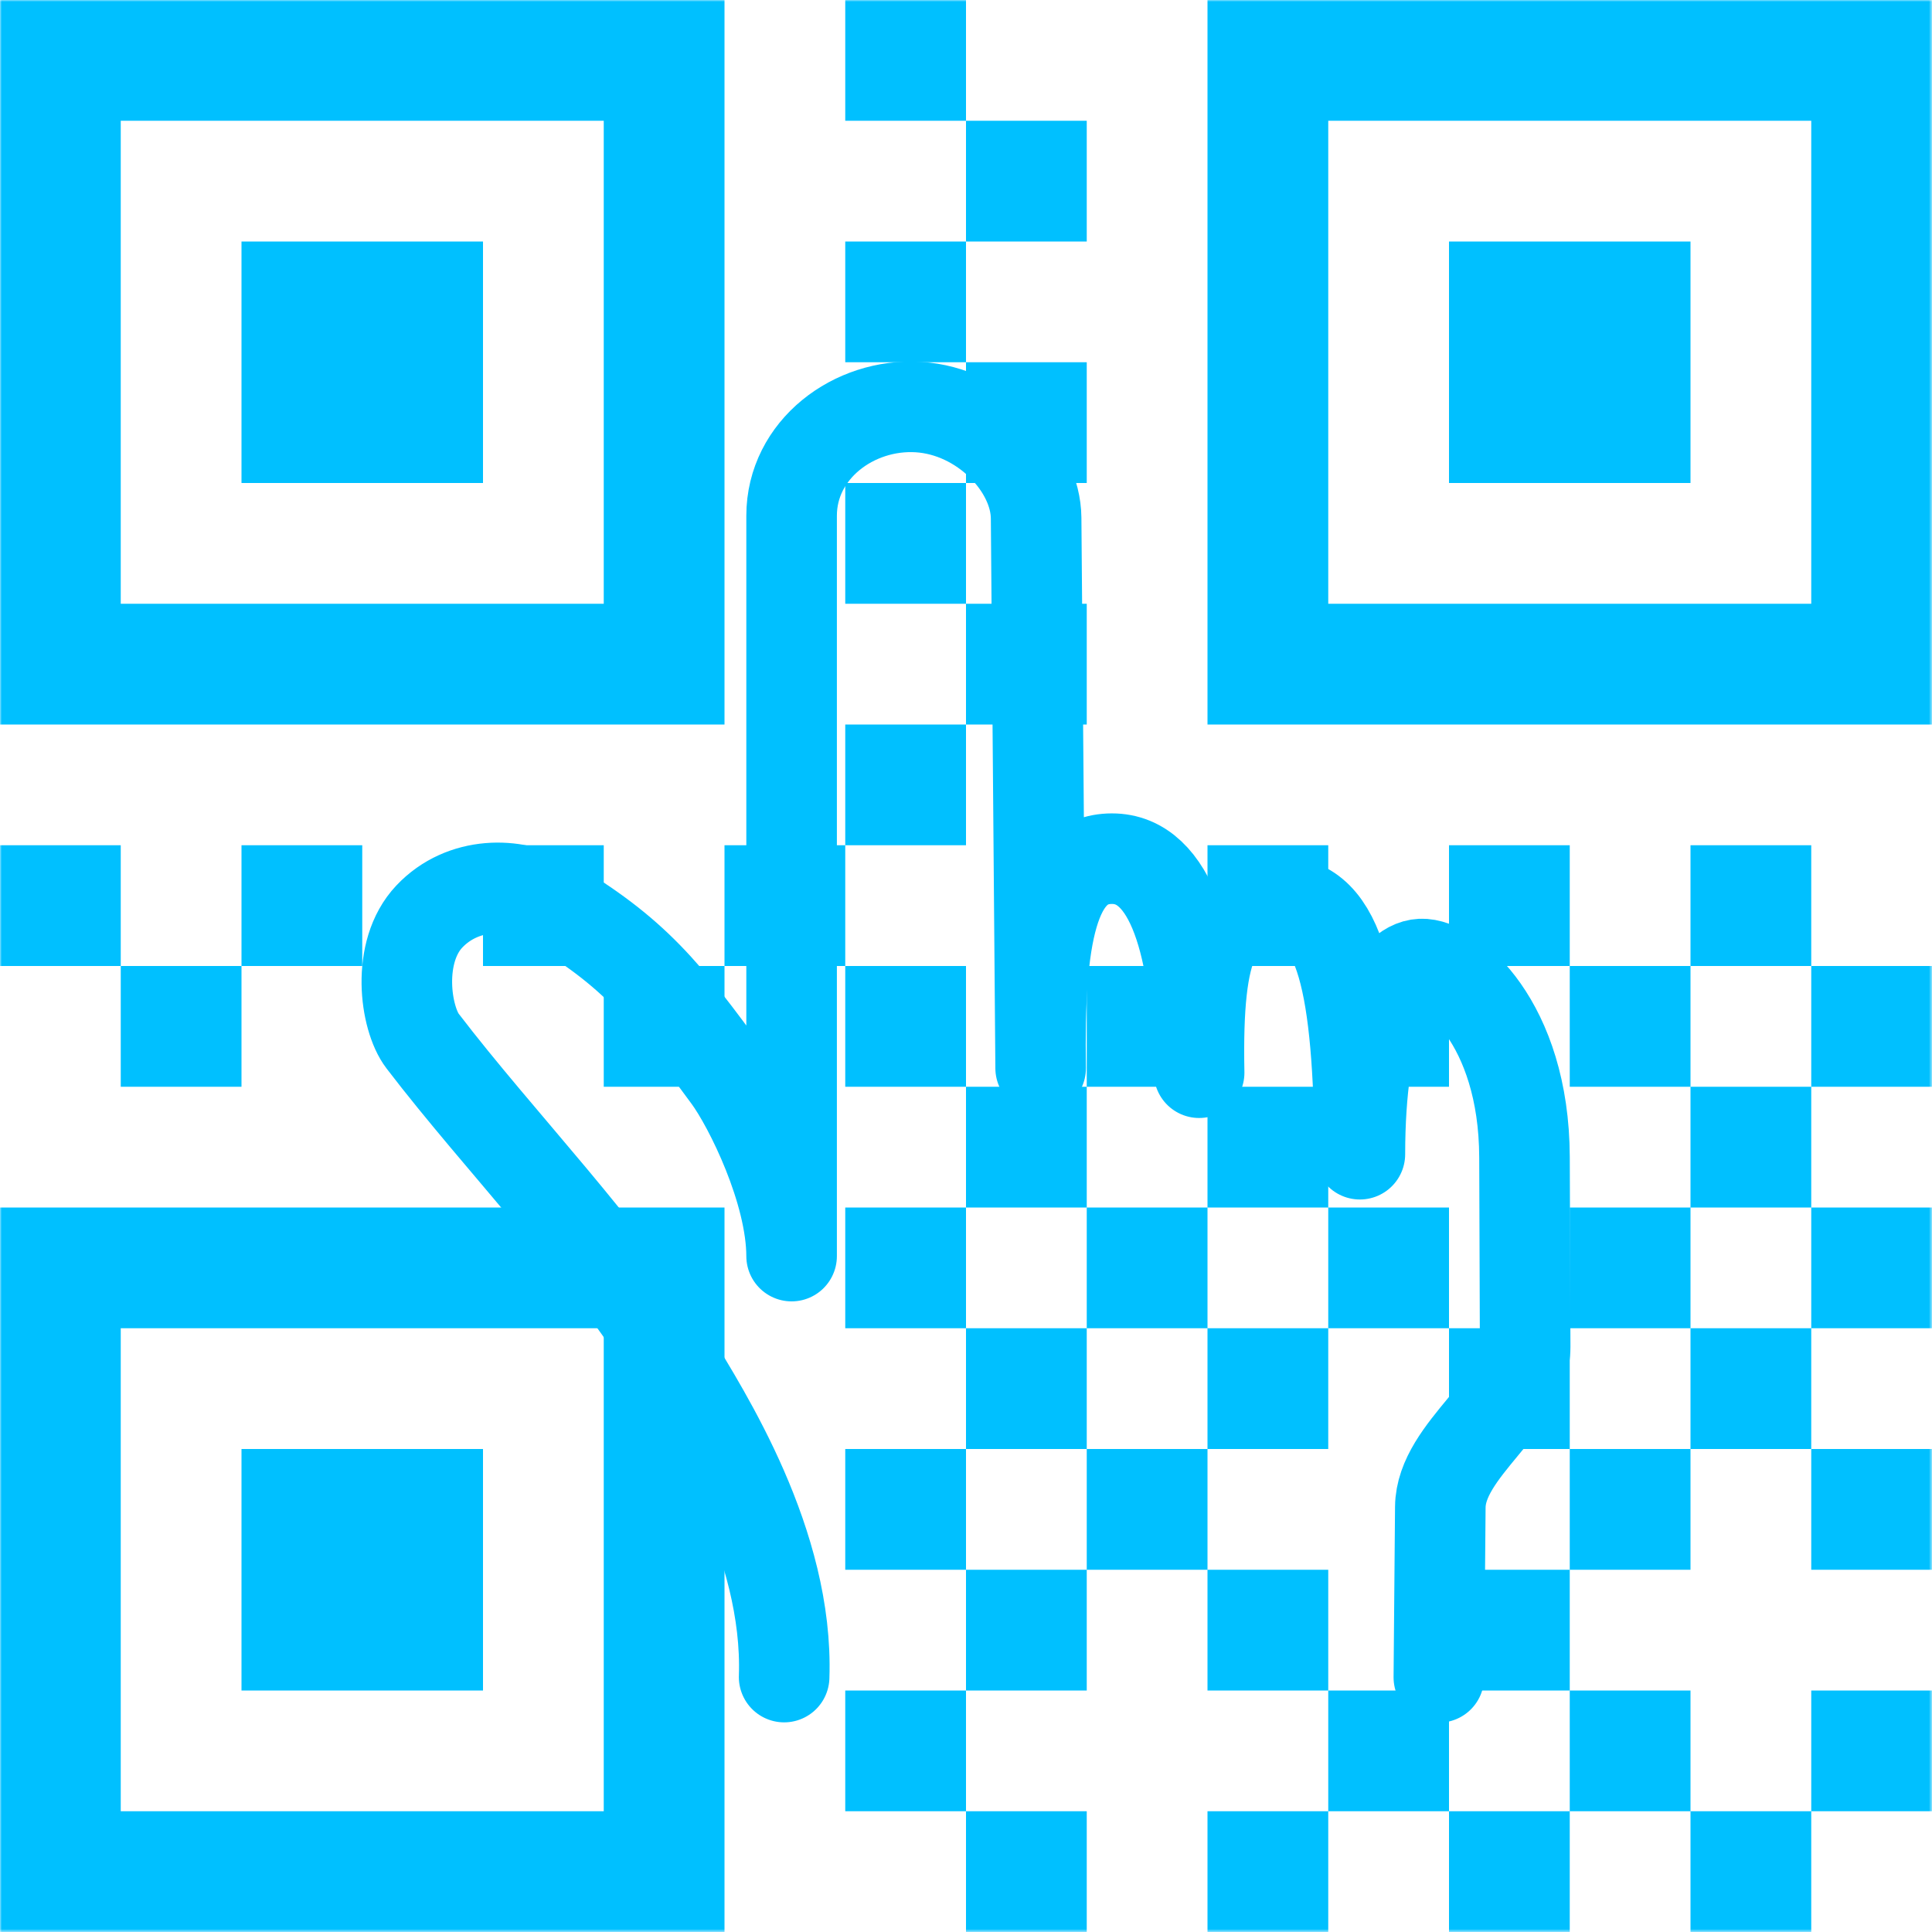 <?xml version="1.0" encoding="iso-8859-1"?>
<!-- Generator: Adobe Illustrator 16.0.0, SVG Export Plug-In . SVG Version: 6.00 Build 0)  -->
<!DOCTYPE svg PUBLIC "-//W3C//DTD SVG 1.1//EN" "http://www.w3.org/Graphics/SVG/1.1/DTD/svg11.dtd">
<svg version="1.1" id="Capa_1" xmlns="http://www.w3.org/2000/svg" xmlns:xlink="http://www.w3.org/1999/xlink" x="0px" y="0px"
	 width="533.333px" height="533.333px" viewBox="0 0 533.333 533.333" style="enable-background:new 0 0 533.333 533.333;"
	 xml:space="preserve">
 <defs>
	<g id="pointer" transform="translate(102.933,102.933) scale(0.5)">
		<g fill="none" stroke-linejoin="round" stroke-linecap="round" transform="translate(-27.818,-44.858)">
			<path  d="m254.877,764.911c2.551,-73.663 -43.23,-144.975 -62.127,-176.174c-35.678,-58.903 -94.85,-119.214 -137.5,-175c-9.596,-12.552 -14.786,-49.151 3.75,-68.75c18.609,-19.676 47.526,-18.971 65,-8.75c48.776,28.529 65.847,50.928 100,97.5c11.681,15.928 34.944,62.726 35,98.75l0,-408.75c0,-36.529 34.401,-62.204 70,-60c35.599,2.204 64.769,33.138 65,61.25l2.5,303.75c-1.1,-71.732 6.286,-115.568 39.268,-115.669c32.967,-0.101 46.789,48.063 48.232,118.169c-1.443,-73.023 9.456,-93.69 43.964,-94.268c34.508,-0.577 44.016,46.857 44.786,139.268c0.063,-72.828 17.524,-104.225 33.75,-105c16.226,-0.775 56.873,32.177 57.134,106.605l0.366,104.645c0.112,32.014 -46.568,56.55 -46.844,88.598l-0.808,93.977"/>
		</g>
	</g>
 </defs>
 <mask id="pointerMask">
	 <rect fill="#fff" x="0" y="0" width="533.333" height="533.333"/>
	 <use xlink:href="#pointer" stroke="#000" stroke-width="180"/>
</mask>
<g fill="#00c0ff" mask="url(#pointerMask)">
	<path d="M166.667,33.333H33.333v133.333h133.333V33.333z M200,0L200,0v200H0V0H200z M66.667,66.667h66.667v66.667H66.667V66.667z
		 M500,33.333H366.667v133.333H500V33.333z M533.333,0L533.333,0v200h-200V0H533.333z M400,66.667h66.667v66.667H400V66.667z
		 M166.667,366.667H33.333V500h133.333V366.667z M200,333.333L200,333.333v200H0v-200H200z M66.667,400h66.667v66.667H66.667V400z
		 M233.333,0h33.333v33.333h-33.333V0z M266.667,33.333H300v33.333h-33.333V33.333z M233.333,66.667h33.333V100h-33.333V66.667z
		 M266.667,100H300v33.333h-33.333V100z M233.333,133.333h33.333v33.333h-33.333V133.333z M266.667,166.667H300V200h-33.333V166.667
		z M233.333,200h33.333v33.333h-33.333V200z M233.333,266.667h33.333V300h-33.333V266.667z M266.667,300H300v33.333h-33.333V300z
		 M233.333,333.333h33.333v33.334h-33.333V333.333z M266.667,366.667H300V400h-33.333V366.667z M233.333,400h33.333v33.333h-33.333
		V400z M266.667,433.333H300v33.334h-33.333V433.333z M233.333,466.667h33.333V500h-33.333V466.667z M266.667,500H300v33.333
		h-33.333V500z M500,266.667h33.334V300H500V266.667z M33.333,266.667h33.333V300H33.333V266.667z M66.667,233.333H100v33.333
		H66.667V233.333z M0,233.333h33.333v33.333H0V233.333z M133.333,233.333h33.333v33.333h-33.333V233.333z M166.667,266.667H200V300
		h-33.333V266.667z M200,233.333h33.333v33.333H200V233.333z M300,266.667h33.334V300H300V266.667z M333.333,233.333h33.333v33.333
		h-33.333V233.333z M366.667,266.667H400V300h-33.333V266.667z M400,233.333h33.334v33.333H400V233.333z M433.333,266.667h33.333
		V300h-33.333V266.667z M466.667,233.333H500v33.333h-33.333V233.333z M500,333.333h33.334v33.334H500V333.333z M300,333.333h33.334
		v33.334H300V333.333z M333.333,300h33.333v33.333h-33.333V300z M366.667,333.333H400v33.334h-33.333V333.333z M433.333,333.333
		h33.333v33.334h-33.333V333.333z M466.667,300H500v33.333h-33.333V300z M500,400h33.334v33.333H500V400z M300,400h33.334v33.333
		H300V400z M333.333,366.667h33.333V400h-33.333V366.667z M400,366.667h33.334V400H400V366.667z M433.333,400h33.333v33.333h-33.333
		V400z M466.667,366.667H500V400h-33.333V366.667z M500,466.667h33.334V500H500V466.667z M333.333,433.333h33.333v33.334h-33.333
		V433.333z M366.667,466.667H400V500h-33.333V466.667z M400,433.333h33.334v33.334H400V433.333z M433.333,466.667h33.333V500
		h-33.333V466.667z M333.333,500h33.333v33.333h-33.333V500z M400,500h33.334v33.333H400V500z M466.667,500H500v33.333h-33.333V500z
		"/>
</g>
 <use xlink:href="#pointer" stroke="#00c0ff" stroke-width="50"/>
</svg>
